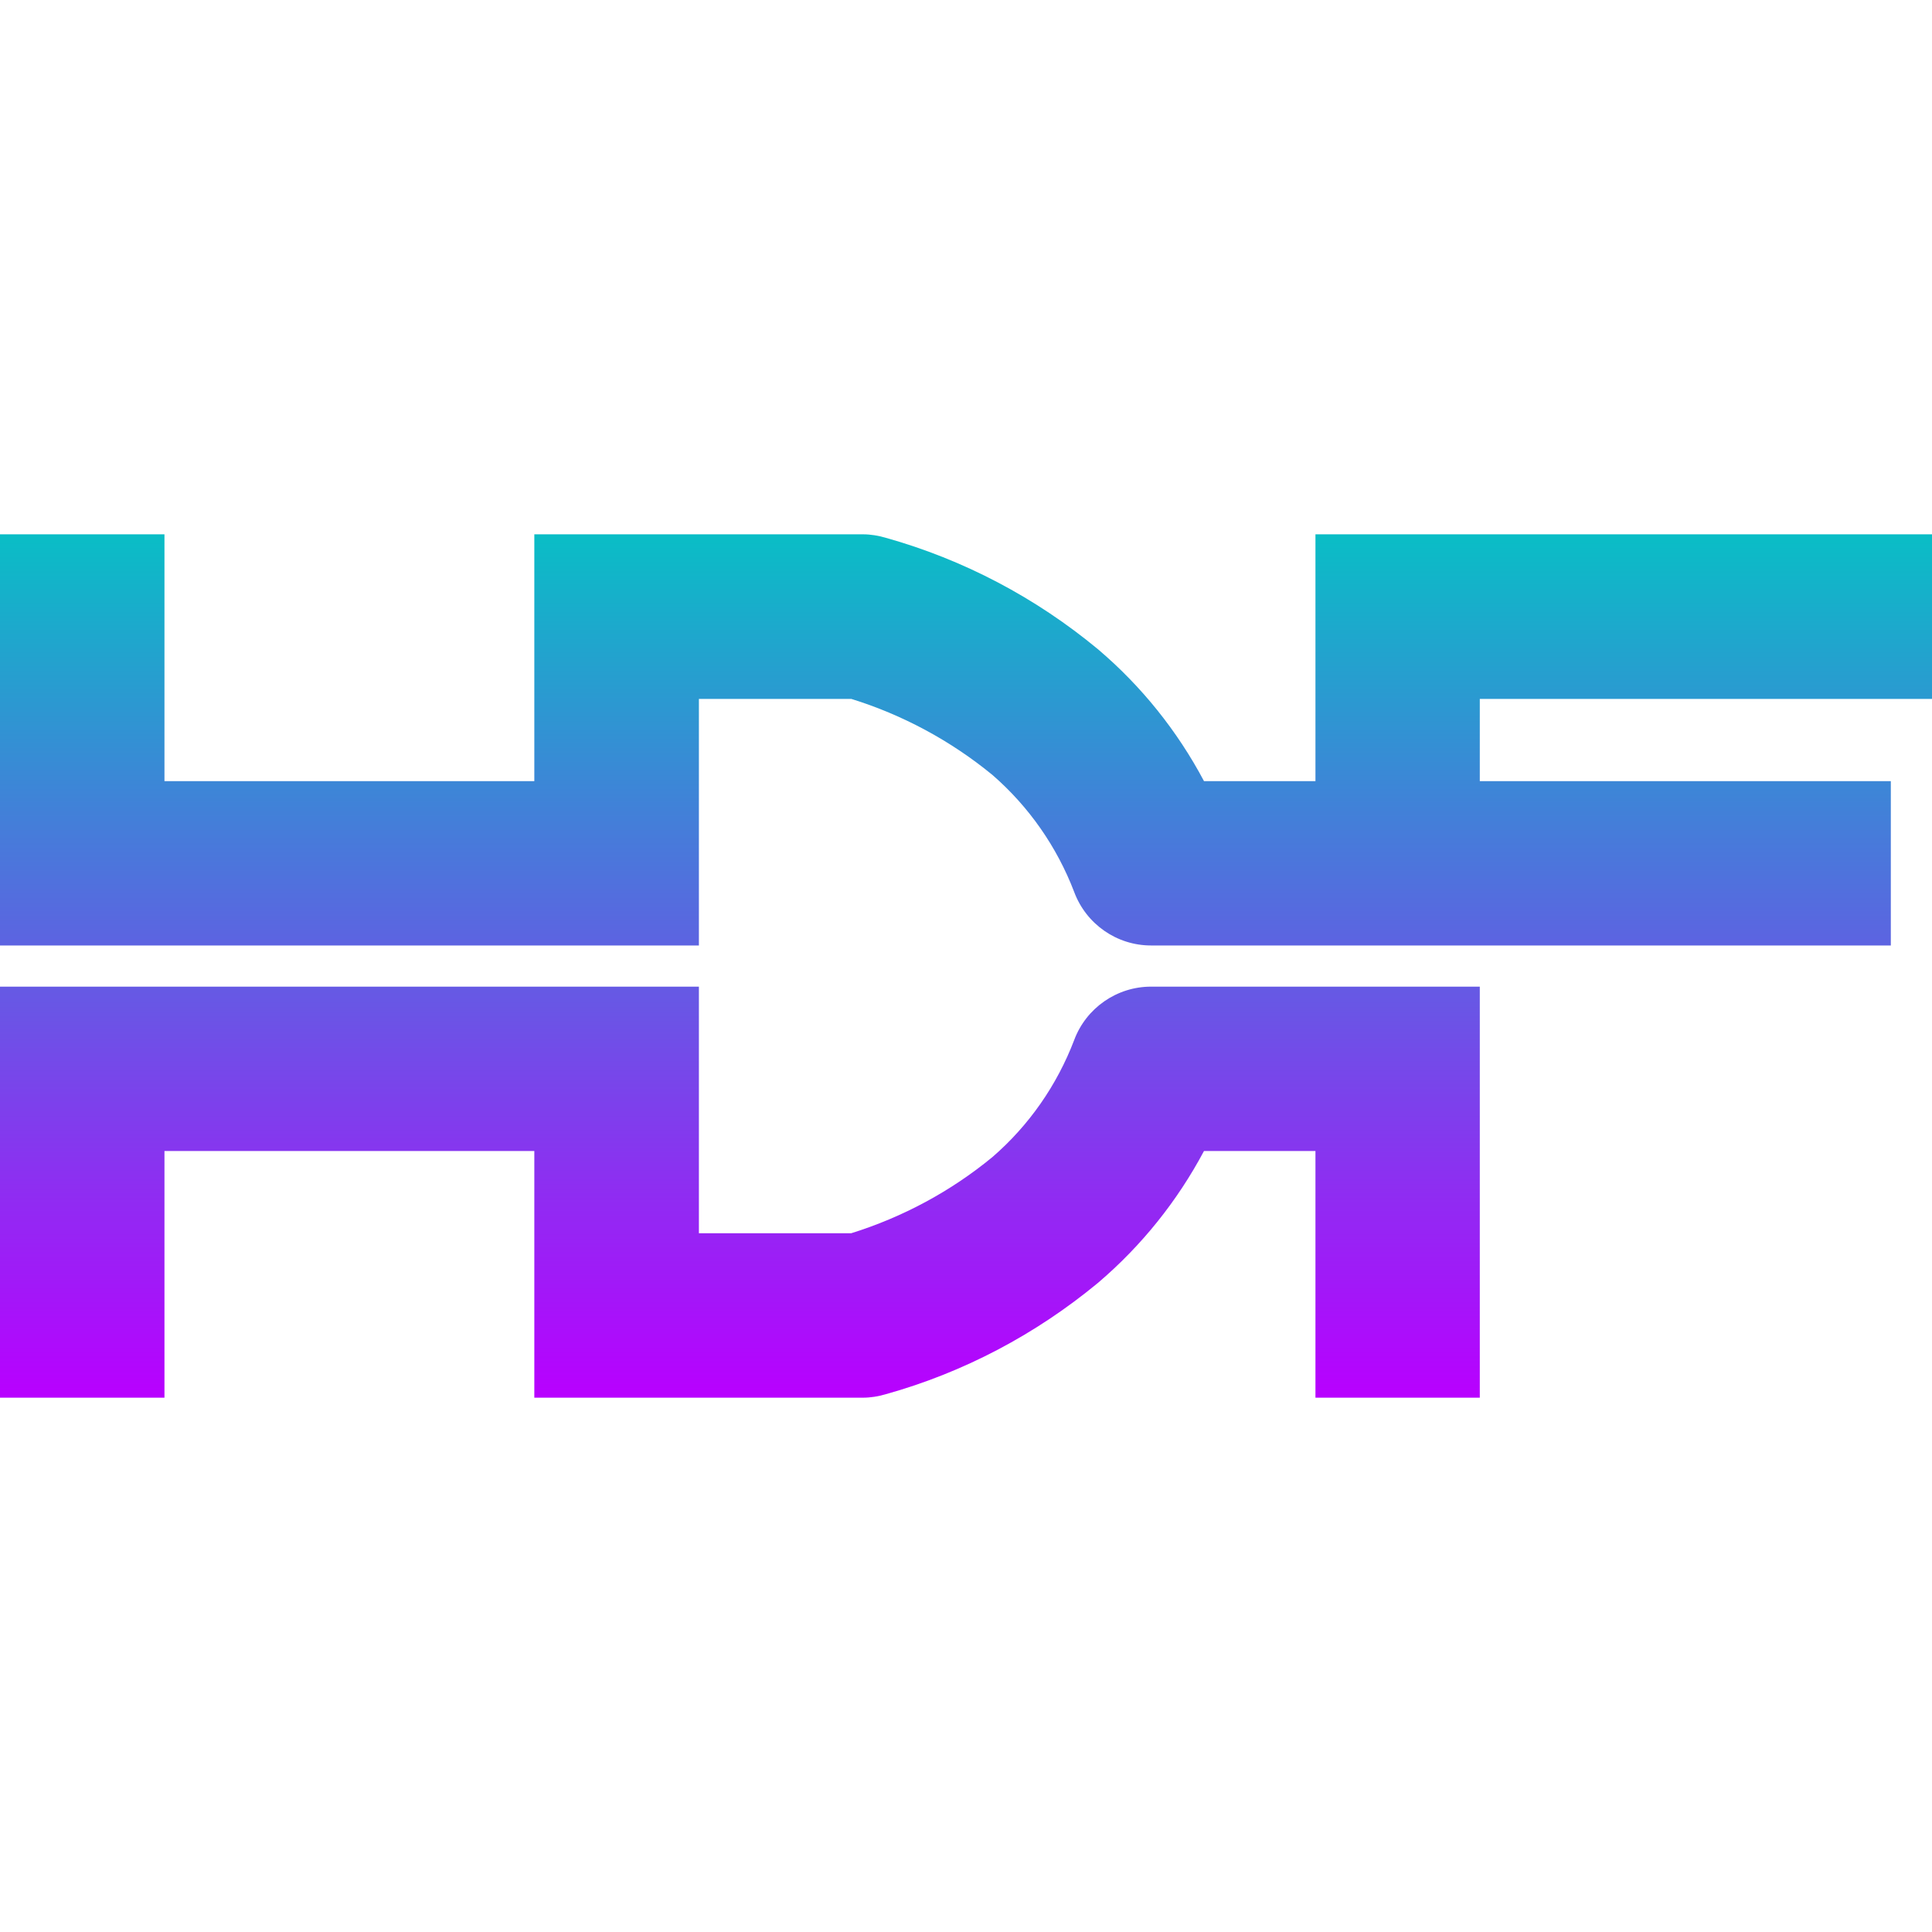 <?xml version="1.0" encoding="UTF-8" standalone="no"?>
<svg
   viewBox="0 0 16 16"
   width="16pt"
   height="16pt"
   version="1.1"
   id="svg5"
   xmlns="http://www.w3.org/2000/svg"
   xmlns:svg="http://www.w3.org/2000/svg"
   xmlns:rdf="http://www.w3.org/1999/02/22-rdf-syntax-ns#"
   xmlns:cc="http://creativecommons.org/ns#"
   xmlns:dc="http://purl.org/dc/elements/1.1/">
  <defs>
    <style id="current-color-scheme" type="text/css">
      .ColorScheme-Text { color: #0abdc6; } .ColorScheme-Highlight { color:#5294e2; }
    </style>
    <linearGradient id="arrongin" x1="0%" x2="0%" y1="0%" y2="100%">
      <stop offset="0%" style="stop-color:#dd9b44; stop-opacity:1"/>
      <stop offset="100%" style="stop-color:#ad6c16; stop-opacity:1"/>
    </linearGradient>
    <linearGradient id="aurora" x1="0%" x2="0%" y1="0%" y2="100%">
      <stop offset="0%" style="stop-color:#09D4DF; stop-opacity:1"/>
      <stop offset="100%" style="stop-color:#9269F4; stop-opacity:1"/>
    </linearGradient>
    <linearGradient id="cyberneon" x1="0%" x2="0%" y1="0%" y2="100%">
      <stop offset="0" style="stop-color:#0abdc6; stop-opacity:1"/>
      <stop offset="1" style="stop-color:#ea00d9; stop-opacity:1"/>
    </linearGradient>
    <linearGradient id="fitdance" x1="0%" x2="0%" y1="0%" y2="100%">
      <stop offset="0%" style="stop-color:#1AD6AB; stop-opacity:1"/>
      <stop offset="100%" style="stop-color:#329DB6; stop-opacity:1"/>
    </linearGradient>
    <linearGradient id="oomox" x1="0%" x2="0%" y1="0%" y2="100%">
      <stop offset="0%" style="stop-color:#0abdc6; stop-opacity:1"/>
      <stop offset="100%" style="stop-color:#b800ff; stop-opacity:1"/>
    </linearGradient>
    <linearGradient id="rainblue" x1="0%" x2="0%" y1="0%" y2="100%">
      <stop offset="0%" style="stop-color:#00F260; stop-opacity:1"/>
      <stop offset="100%" style="stop-color:#0575E6; stop-opacity:1"/>
    </linearGradient>
    <linearGradient id="sunrise" x1="0%" x2="0%" y1="0%" y2="100%">
      <stop offset="0%" style="stop-color: #FF8501; stop-opacity:1"/>
      <stop offset="100%" style="stop-color: #FFCB01; stop-opacity:1"/>
    </linearGradient>
    <linearGradient id="telinkrin" x1="0%" x2="0%" y1="0%" y2="100%">
      <stop offset="0%" style="stop-color: #b2ced6; stop-opacity:1"/>
      <stop offset="100%" style="stop-color: #6da5b7; stop-opacity:1"/>
    </linearGradient>
    <linearGradient id="60spsycho" x1="0%" x2="0%" y1="0%" y2="100%">
      <stop offset="0%" style="stop-color: #df5940; stop-opacity:1"/>
      <stop offset="25%" style="stop-color: #d8d15f; stop-opacity:1"/>
      <stop offset="50%" style="stop-color: #e9882a; stop-opacity:1"/>
      <stop offset="100%" style="stop-color: #279362; stop-opacity:1"/>
    </linearGradient>
    <linearGradient id="90ssummer" x1="0%" x2="0%" y1="0%" y2="100%">
      <stop offset="0%" style="stop-color: #f618c7; stop-opacity:1"/>
      <stop offset="20%" style="stop-color: #94ffab; stop-opacity:1"/>
      <stop offset="50%" style="stop-color: #fbfd54; stop-opacity:1"/>
      <stop offset="100%" style="stop-color: #0f83ae; stop-opacity:1"/>
    </linearGradient>
  </defs>
  <path
     id="path_HDF"
     style="fill:url(#oomox);stroke-width:0.34"
     class="ColorScheme-Text"
     d="M 0 4.425 L 0 7.83 L 5.788 7.83 L 5.788 5.788 L 7.05 5.788 C 7.476 5.92 7.874 6.135 8.218 6.417 C 8.521 6.68 8.753 7.013 8.896 7.387 C 8.995 7.653 9.249 7.83 9.532 7.83 L 12.255 7.83 L 15.659 7.83 L 15.659 6.469 L 12.255 6.469 L 12.255 5.788 L 15.319 5.788 L 16 5.788 L 16 4.425 L 15.319 4.425 L 10.894 4.425 L 10.894 6.469 L 9.971 6.469 C 9.75 6.053 9.453 5.682 9.092 5.376 C 8.578 4.95 7.98 4.634 7.333 4.453 C 7.275 4.436 7.21 4.425 7.148 4.425 L 4.425 4.425 L 4.425 6.469 L 1.362 6.469 L 1.362 4.425 L 0 4.425 z M 0 8.171 L 0 11.575 L 1.362 11.575 L 1.362 9.532 L 4.425 9.532 L 4.425 11.575 L 7.148 11.575 C 7.21 11.575 7.275 11.564 7.333 11.547 C 7.98 11.367 8.578 11.05 9.092 10.625 C 9.453 10.318 9.75 9.947 9.971 9.532 L 10.894 9.532 L 10.894 10.894 L 10.894 11.575 L 12.255 11.575 L 12.255 10.894 L 12.255 8.171 L 9.532 8.171 C 9.249 8.171 8.995 8.348 8.896 8.613 C 8.753 8.988 8.521 9.321 8.218 9.583 C 7.874 9.866 7.476 10.08 7.05 10.213 L 5.788 10.213 L 5.788 8.171 L 0 8.171 z " />
</svg>
